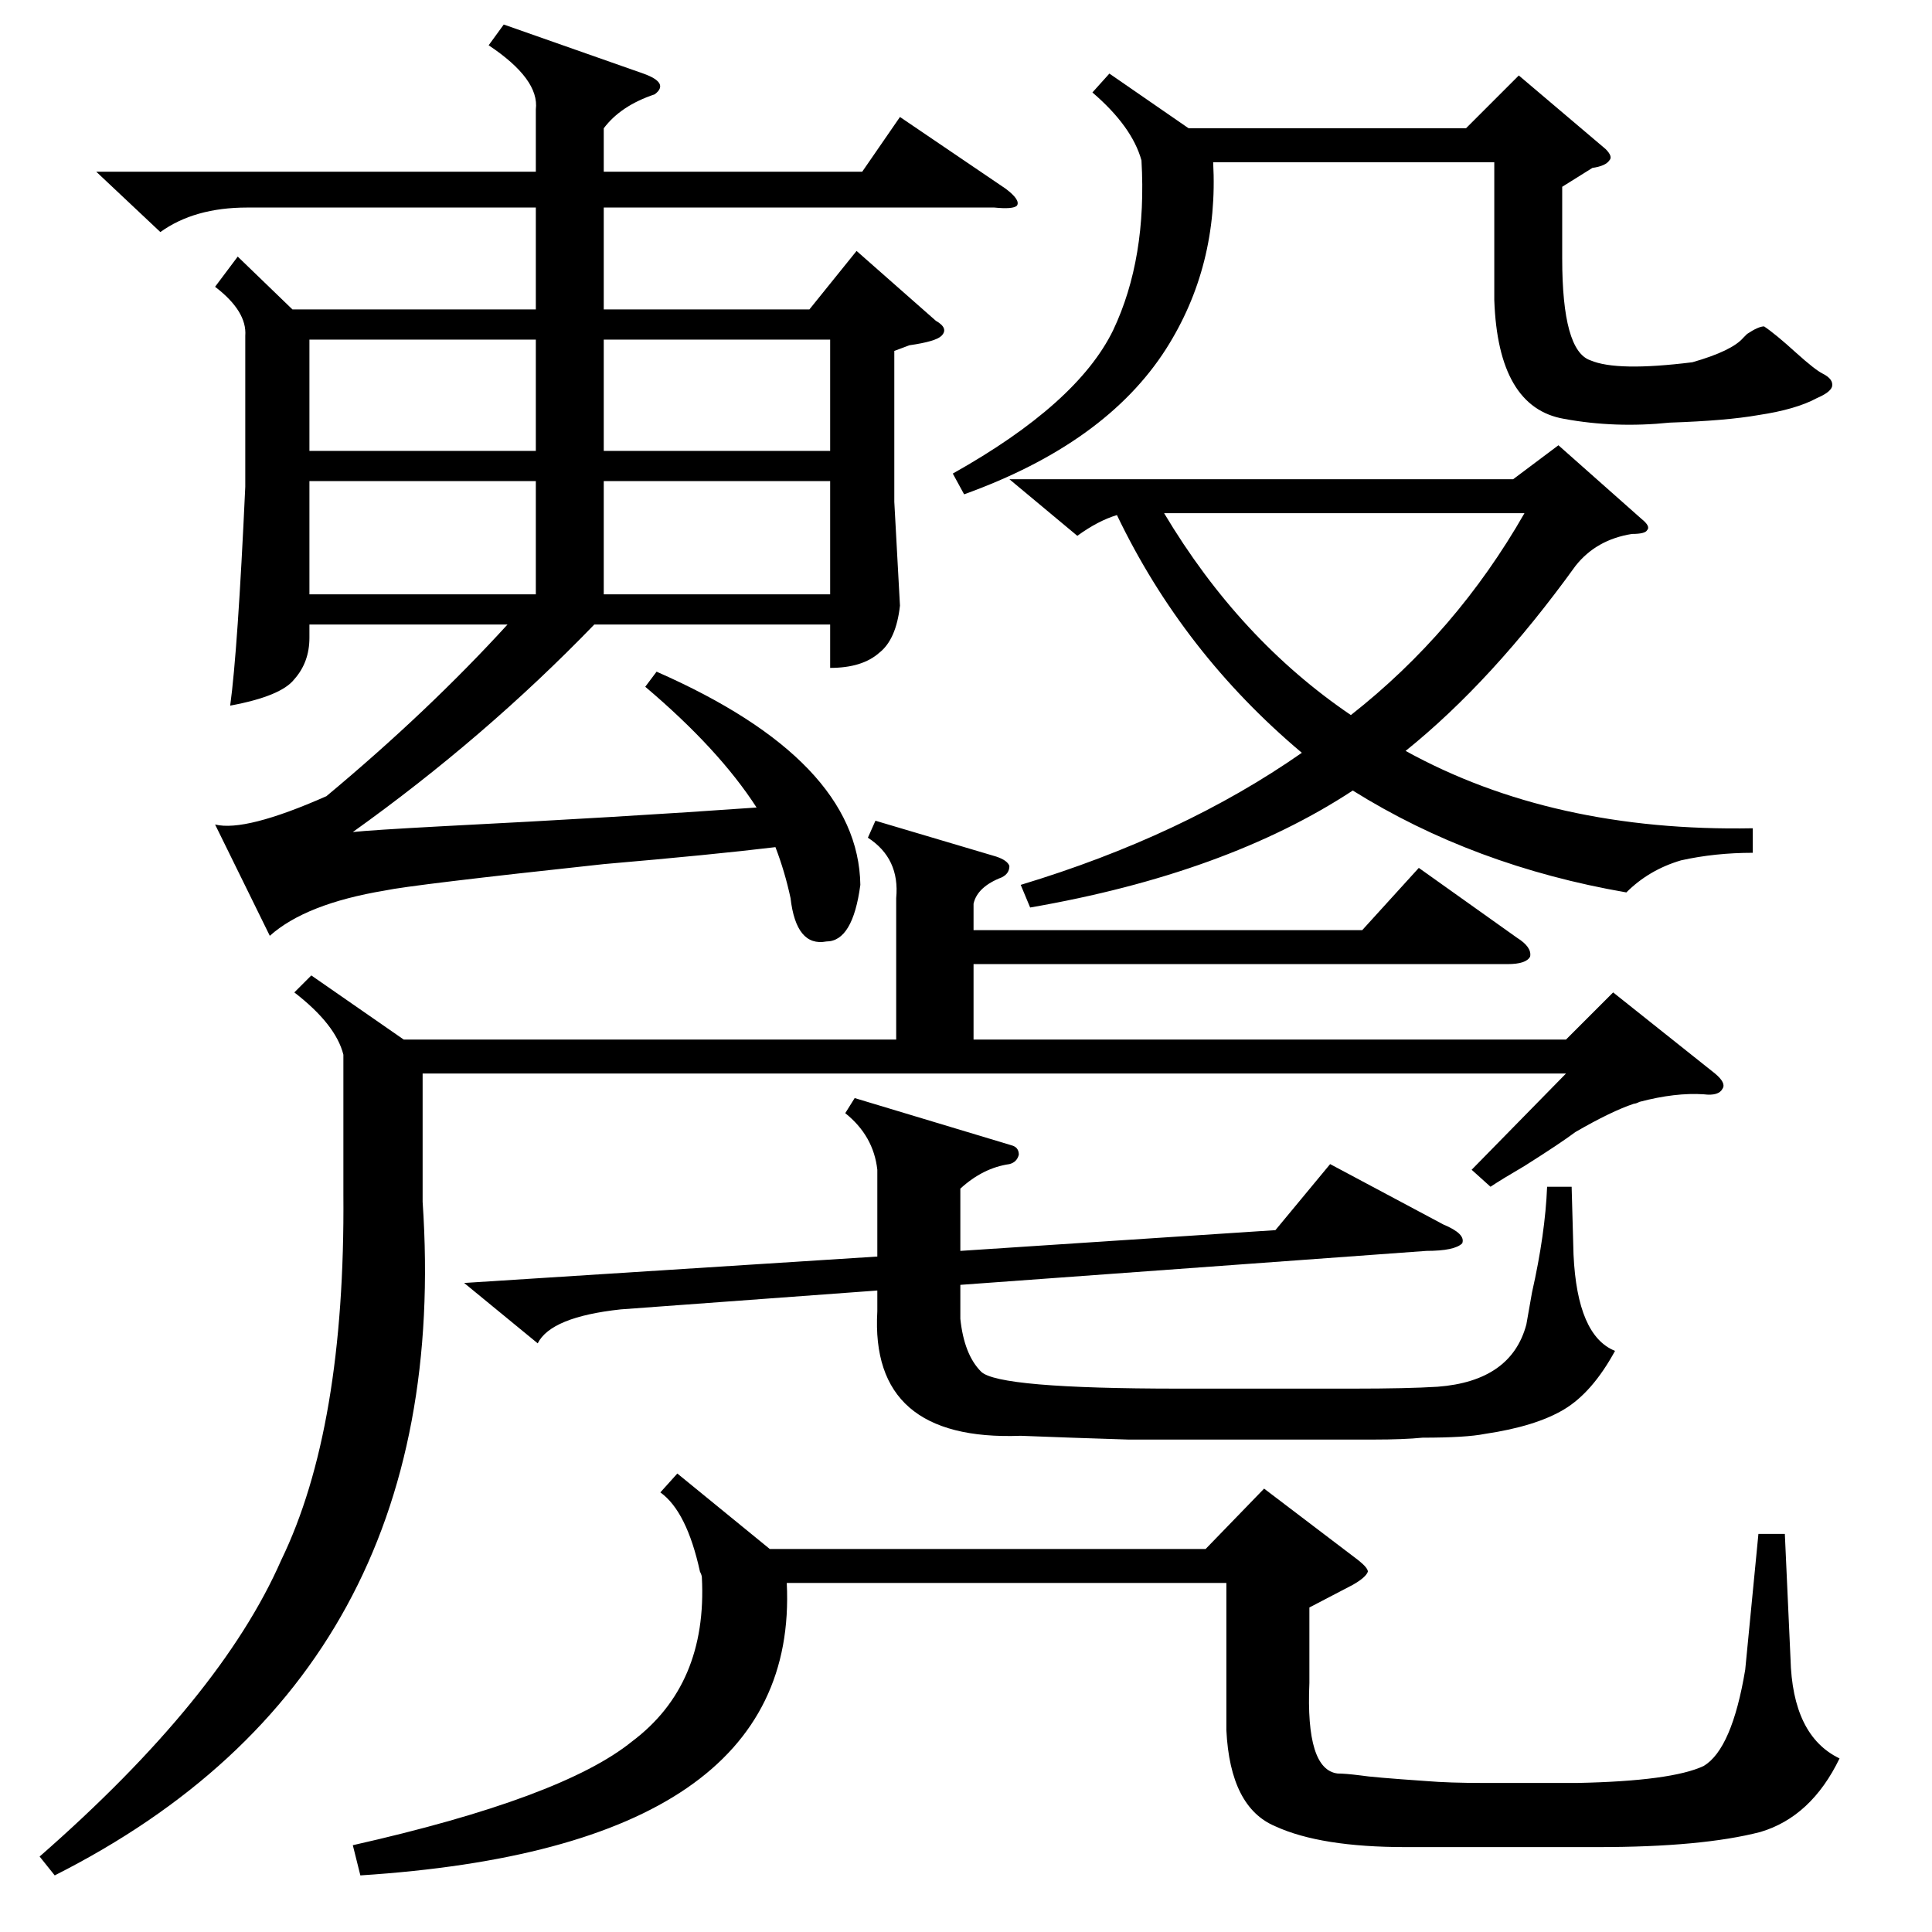 <?xml version="1.0" standalone="no"?>
<!DOCTYPE svg PUBLIC "-//W3C//DTD SVG 1.1//EN" "http://www.w3.org/Graphics/SVG/1.1/DTD/svg11.dtd" >
<svg xmlns="http://www.w3.org/2000/svg" xmlns:xlink="http://www.w3.org/1999/xlink" version="1.1" viewBox="0 -205 1024 1024">
  <g transform="matrix(1 0 0 -1 0 819)">
   <path fill="currentColor"
d="M342 660l6 8q107 -47 108 -113q-4 -30 -18 -30q-16 -3 -19 23q-3 14 -8 27q-33 -4 -91 -9q-102 -11 -116 -14q-42 -7 -61 -24l-29 59q16 -4 59 15q54 45 96 91h-105v-7q0 -13 -8 -22q-7 -9 -34 -14q4 29 8 116v80q1 13 -16 26l12 16l29 -28h129v54h-153q-28 0 -46 -13
l-34 32h233v33q2 16 -25 34l8 11l74 -26q14 -5 6 -11q-18 -6 -27 -18v-23h137l20 29l56 -38q8 -6 6 -9q-2 -2 -12 -1h-207v-54h109l25 31l42 -37q7 -4 3 -8q-3 -3 -17 -5l-8 -3v-80l3 -55q-2 -18 -11 -25q-9 -8 -26 -8v23h-125q-58 -60 -128 -110q9 1 46 3q98 5 168 10
q-20 31 -59 64zM790 395l-10 9l50 51h-606v-68q17 -250 -195 -357l-8 10q96 84 128 157q34 70 33 194v74q-4 16 -26 33l9 9l49 -34h261v75q2 21 -15 32l4 9l64 -19q6 -2 7 -5q0 -4 -4 -6q-13 -5 -15 -14v-14h206l30 33l52 -37q8 -5 7 -10q-2 -4 -12 -4h-283v-40h314l25 25
l54 -43q6 -5 4 -8q-2 -4 -10 -3q-15 1 -34 -4q-2 -1 -3 -1q-12 -4 -31 -15q-8 -6 -27 -18q-12 -7 -18 -11zM546 543l-5 12q86 26 149 70q-63 53 -98 126q-10 -3 -21 -11l-36 30h267l24 18l44 -39q5 -4 3 -6q-1 -2 -8 -2q-19 -3 -30 -17q-44 -61 -90 -98q78 -43 184 -41v-13
q-20 0 -38 -4q-17 -5 -29 -17q-81 14 -145 54q-67 -44 -171 -62zM717 184l-23 -12v-40q-2 -46 15 -48q4 0 12 -1q6 -1 35 -3q12 -1 30 -1h50q50 1 67 9q15 9 22 51l7 72h14l3 -66q1 -41 26 -53q-15 -31 -42 -39q-31 -8 -86 -8h-102q-45 0 -69 11q-24 10 -26 51v78h-233
q7 -140 -226 -155l-4 16q111 25 148 55q40 30 37 87q0 1 -1 3q-7 32 -21 42l9 10l49 -40h231l31 32l50 -38q5 -4 5 -6q-1 -3 -8 -7zM246 344l219 14v46q-2 18 -17 30l5 8l83 -25q4 -1 4 -5q-1 -4 -5 -5q-14 -2 -26 -13v-33l167 11l29 35l60 -32q12 -5 10 -10q-4 -4 -19 -4
l-247 -18v-18q2 -19 11 -28t105 -9h92q29 0 45 1q39 3 47 33q1 6 3 17q7 31 8 56h13l1 -36q2 -43 22 -51q-12 -22 -27 -31t-42 -13q-10 -2 -33 -2q-10 -1 -26 -1h-44h-86q-32 1 -57 2q-80 -3 -76 66v11l-136 -10q-37 -4 -44 -18zM828 925v-38q0 -49 15 -54q14 -6 54 -1
q21 6 27 13l2 2q6 4 9 4q6 -4 17 -14q10 -9 14 -11q6 -3 5 -7q-1 -3 -8 -6q-11 -6 -31 -9q-17 -3 -47 -4q-29 -3 -56 2q-35 6 -37 63v73h-149q3 -55 -25 -99q-32 -50 -107 -77l-6 11q66 37 85 76q18 38 15 90q-5 18 -26 36l9 10l42 -29h147l28 28l46 -39q4 -4 2 -6
q-2 -3 -9 -4zM617 752q40 -67 99 -107q56 44 92 107h-191zM164 769v-60h120v60h-120zM320 769v-60h120v60h-120zM164 844v-59h120v59h-120zM440 844h-120v-59h120v59z" />
  </g>

</svg>
